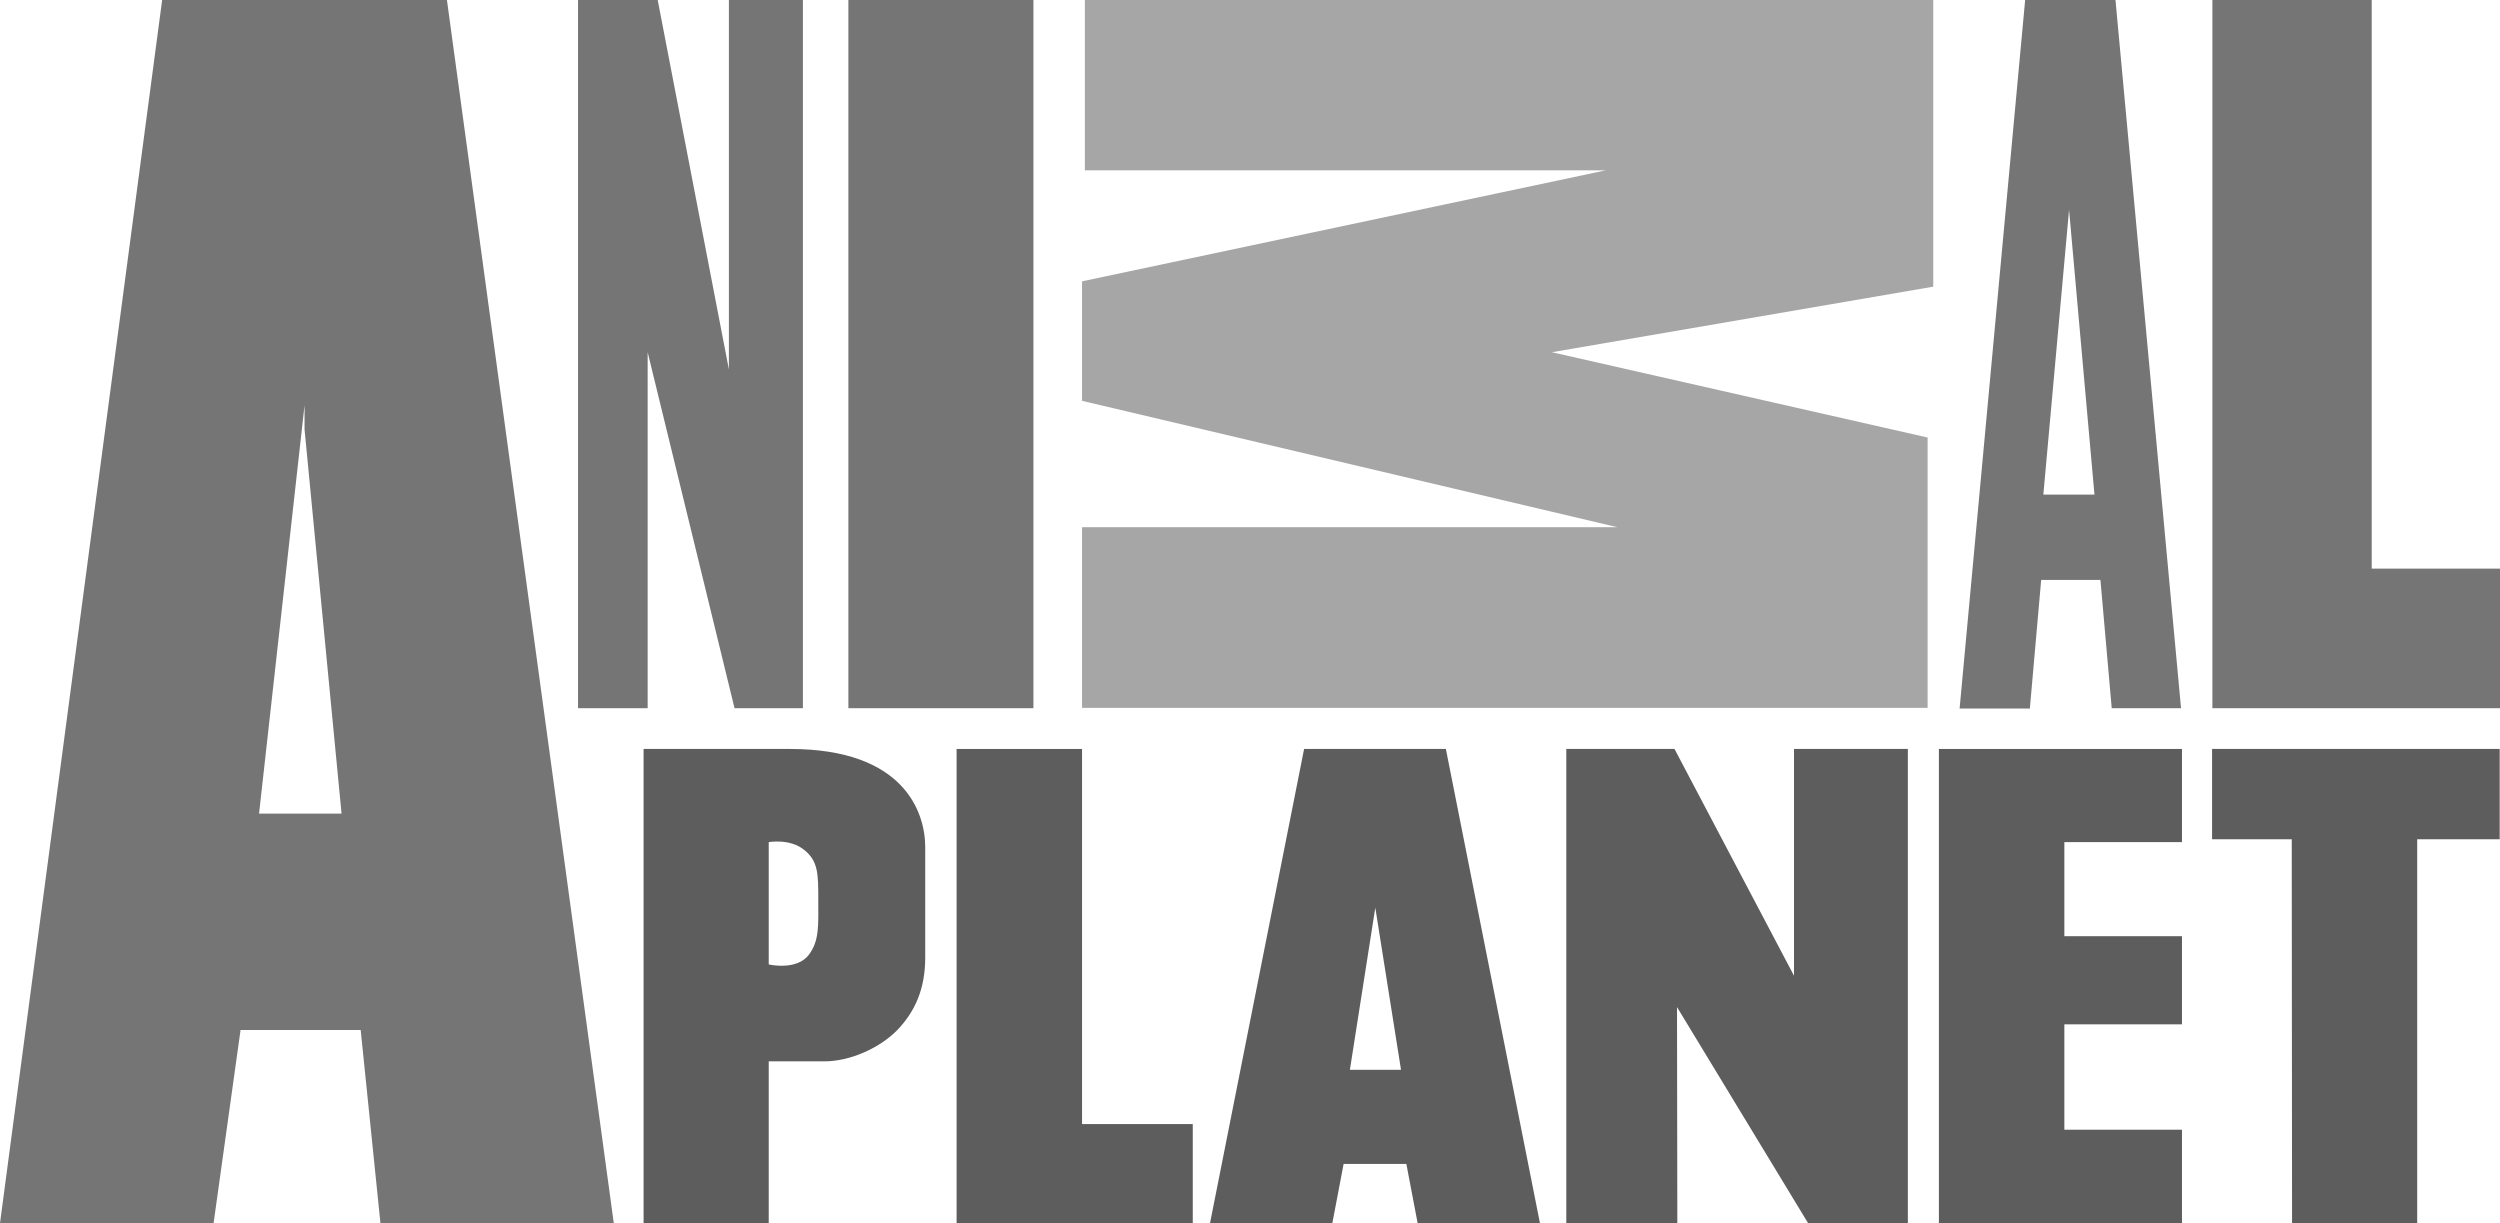 <?xml version="1.0" encoding="utf-8"?>
<!-- Generator: Adobe Illustrator 19.0.0, SVG Export Plug-In . SVG Version: 6.00 Build 0)  -->
<svg version="1.1"
	 id="Layer_1" xmlns:inkscape="http://www.inkscape.org/namespaces/inkscape" xmlns:sodipodi="http://sodipodi.sourceforge.net/DTD/sodipodi-0.dtd" xmlns:svg="http://www.w3.org/2000/svg" xmlns:rdf="http://www.w3.org/1999/02/22-rdf-syntax-ns#" xmlns:dc="http://purl.org/dc/elements/1.1/" xmlns:cc="http://creativecommons.org/ns#" sodipodi:docname="AJAX1.svg" inkscape:version="0.48.2 r9819"
	 xmlns="http://www.w3.org/2000/svg" xmlns:xlink="http://www.w3.org/1999/xlink" x="0px" y="0px" viewBox="-80 86 797.1 390"
	 style="enable-background:new -80 86 797.1 390;" xml:space="preserve">
<style type="text/css">
	.st0{fill:#757575;}
	.st1{fill:#A6A6A6;}
	.st2{fill:#5D5D5D;}
</style>
<sodipodi:namedview  id="namedview33" showguides="true" inkscape:cy="149.31528" inkscape:cx="646.23775" inkscape:zoom="0.83255528" fit-margin-left="0" fit-margin-top="0" showgrid="false" guidetolerance="10" gridtolerance="10" objecttolerance="10" borderopacity="1" bordercolor="#666666" pagecolor="#ffffff" inkscape:guide-bbox="true" inkscape:current-layer="Layer_1" inkscape:window-maximized="1" inkscape:window-y="-8" inkscape:window-x="-8" fit-margin-bottom="0" fit-margin-right="0" inkscape:window-width="1280" inkscape:window-height="1004" inkscape:pageshadow="2" inkscape:pageopacity="0">
	</sodipodi:namedview>
<path id="path3" inkscape:connector-curvature="0" class="st0" d="M-3.3,414.4l-8.6,61.6H-80l51.7-390h90.8l53.2,390H41.3l-6.3-61.6
	H-3.3z M17.1,215.2L2.6,345.4h26.3L17.1,222.9"/>
<path id="polygon5" inkscape:connector-curvature="0" class="st0" d="M126.5,198.3l27.7,113.5H176V86h-23.6v117.8L129.7,86h-25.4
	v225.8h22.2L126.5,198.3z"/>
<path id="rect7" inkscape:connector-curvature="0" class="st0" d="M190.5,86h59v225.8h-59V86z"/>
<path id="polygon9" inkscape:connector-curvature="0" class="st1" d="M414.8,198.3l119.8,27.2v86.2H265v-57.6h170.7L265,213.8v-38.1
	l167-35.4H265.9V86h270.5v91.4L414.8,198.3z"/>
<path id="path11" inkscape:connector-curvature="0" class="st0" d="M570.8,271l-3.6,40.9h-22.4L565.7,86h28.8l20.9,225.8h-22.1
	l-3.6-40.9H570.8L570.8,271z M579.7,152.9l-8.2,90.8h16.3L579.7,152.9"/>
<path id="polygon13" inkscape:connector-curvature="0" class="st0" d="M717.1,267.3h-40.9V86h-50.8v225.8h91.7L717.1,267.3z"/>
<path id="path15" inkscape:connector-curvature="0" class="st2" d="M171.9,324.8c36.5,0,43.1,20.3,43.1,31.3c0,6.3,0,26.1,0,35.2
	c0,9.9-3.2,17.1-8.7,22.9c-5.5,5.8-15.1,10.2-23.4,10.2c-8.4,0-17.8,0-17.8,0V476h-39.9V324.8C125.2,324.8,155.2,324.8,171.9,324.8z
	 M165.1,354.5v39c0,0,8.9,2.1,12.8-3.1c3.4-4.5,3-9.4,3-17.6c0-8.2,0-12.3-4.6-15.9C171.8,353.3,165.1,354.5,165.1,354.5z"/>
<path id="polygon17" inkscape:connector-curvature="0" class="st2" d="M300.4,444.4H265V324.8H225V476h75.3V444.4z"/>
<path id="path19" inkscape:connector-curvature="0" class="st2" d="M358.5,375.4l8.2,51.7h-16.3L358.5,375.4z M335.8,324.8
	l-30,151.2h39l3.6-18.9h20l3.6,18.9h39l-30-151.2H335.8z"/>
<path id="polygon21" inkscape:connector-curvature="0" class="st2" d="M454.7,407.1l41.8,68.9h31.8V324.8h-36.3v72.3l-38.1-72.3
	h-34.5V476h35.4L454.7,407.1z"/>
<path id="polygon23" inkscape:connector-curvature="0" class="st2" d="M615.7,446.2h-37.5v-33.6h37.5v-28.1h-37.5v-30h37.5v-29.7
	h-77.5V476h77.5L615.7,446.2z"/>
<path id="polygon25" inkscape:connector-curvature="0" class="st2" d="M650.8,476h39.9V353.6h26.3v-28.8h-91.7v28.8h25.4L650.8,476z
	"/>
</svg>
